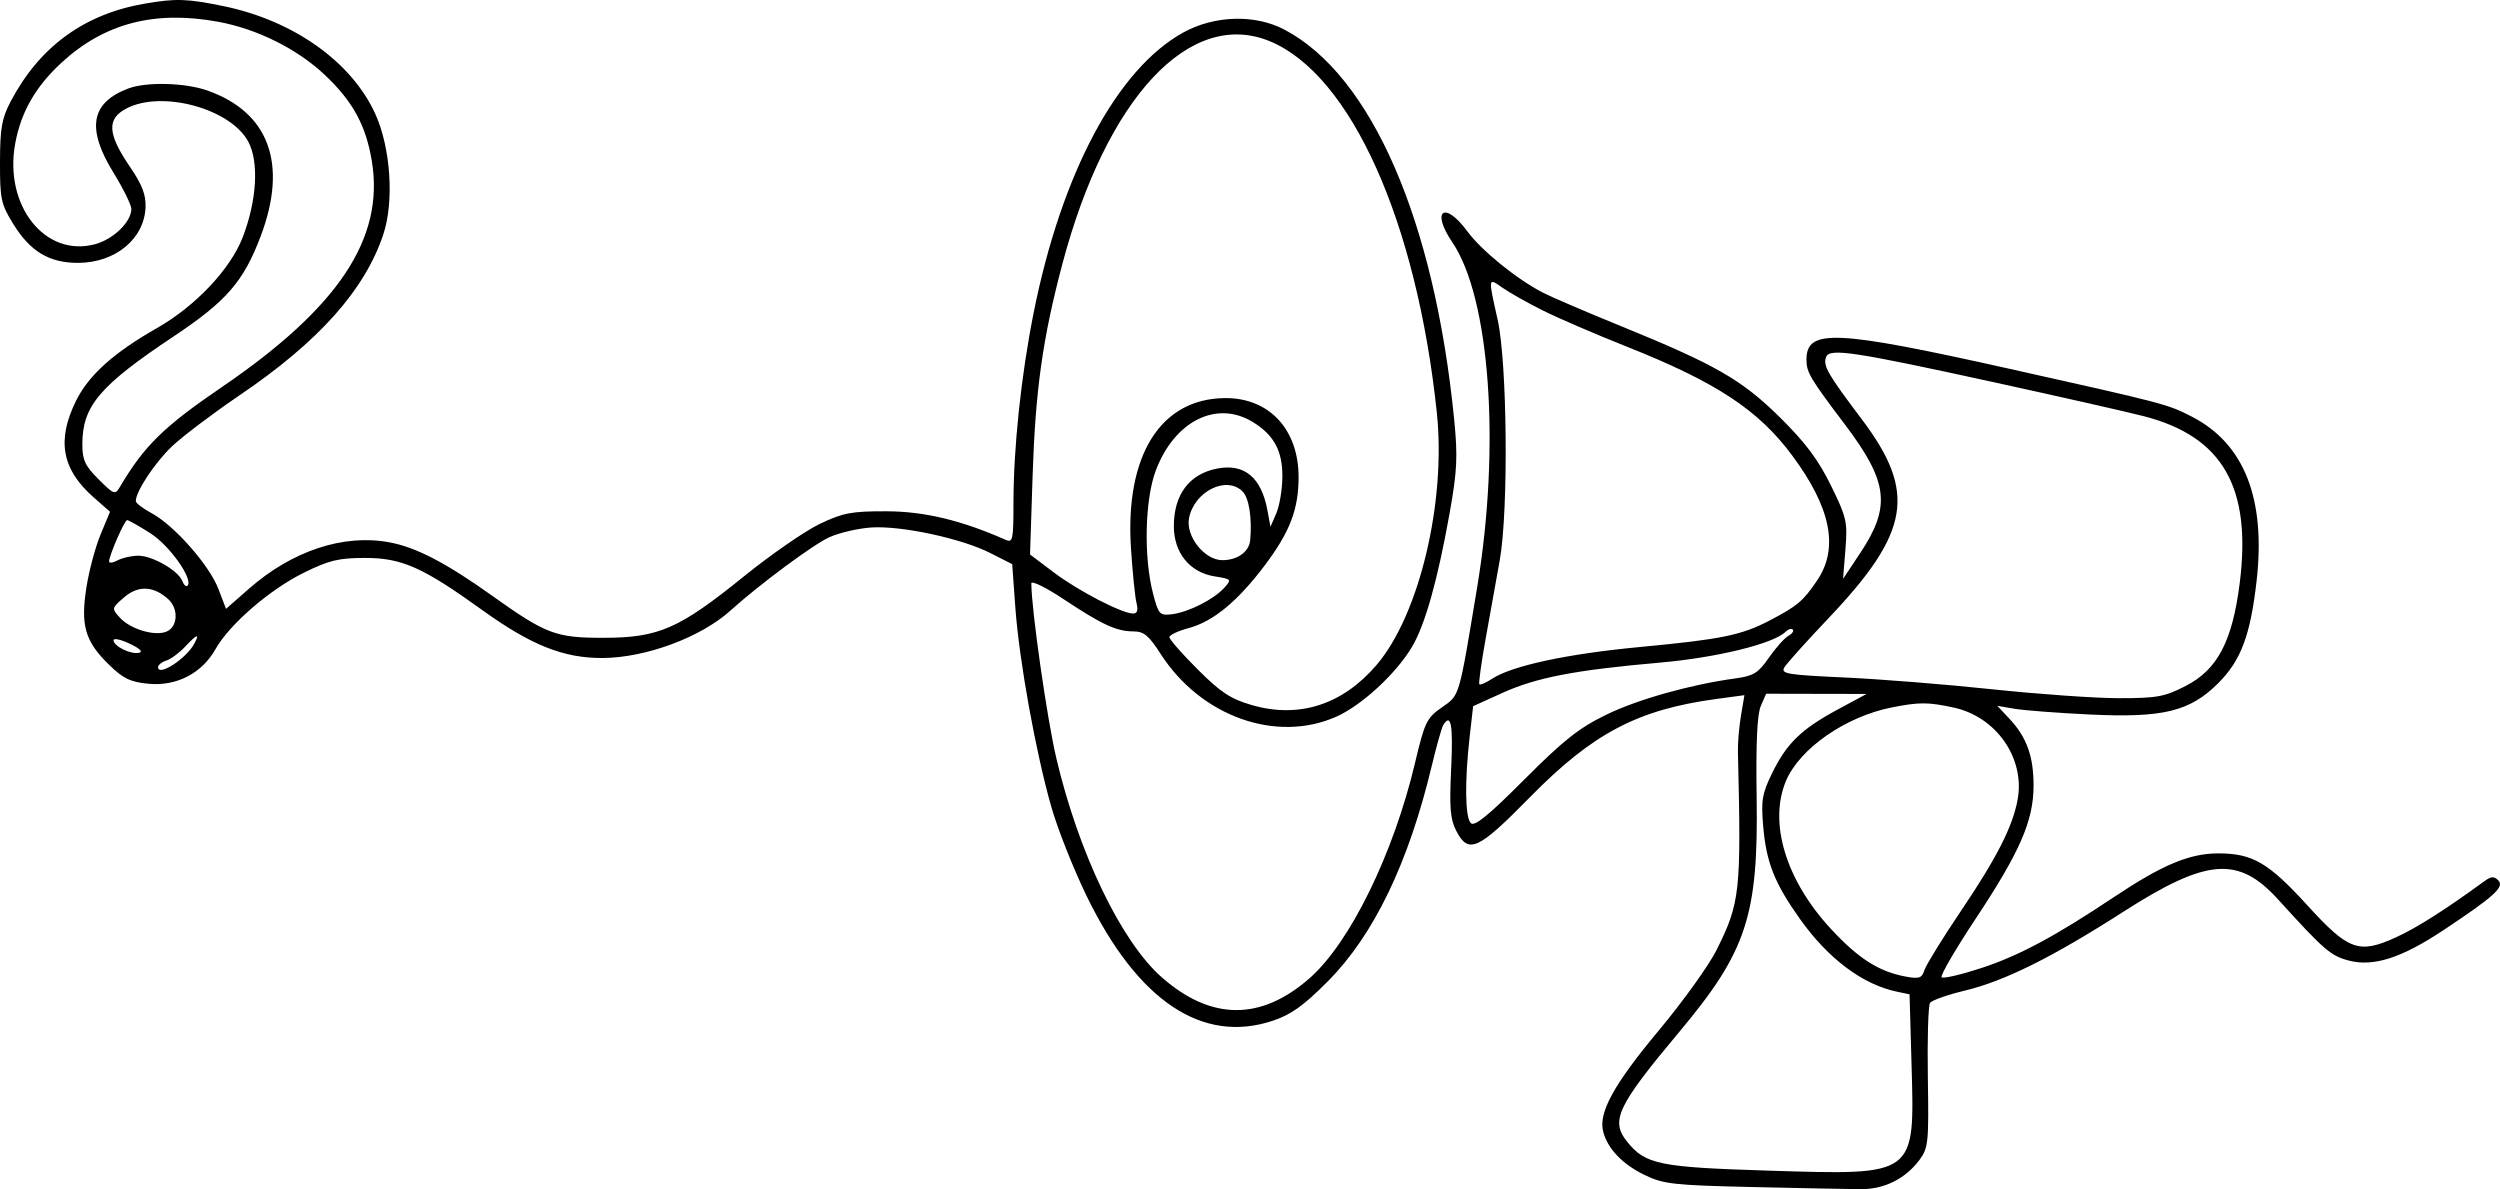 <svg width="370" height="176" viewBox="0 0 370 176" fill="none" xmlns="http://www.w3.org/2000/svg">
<path fill-rule="evenodd" clip-rule="evenodd" d="M21.418 0.539C12.451 2.085 5.844 6.91 1.572 15.03C0.267 17.509 0.01 18.976 0 23.974C-0.01 29.483 0.146 30.207 1.976 33.169C4.48 37.22 7.285 38.905 11.528 38.905C17.057 38.905 21.363 35.361 21.54 30.665C21.609 28.825 21.034 27.327 19.27 24.745C15.892 19.802 15.758 17.58 18.748 16.035C24.009 13.316 34.127 16.085 36.743 20.96C38.352 23.957 38.017 29.694 35.918 35.124C34.089 39.852 28.926 45.317 23.224 48.56C16.865 52.175 13.159 55.495 11.283 59.259C8.352 65.136 9.132 69.463 13.873 73.622L16.285 75.739L14.883 79.109C14.112 80.963 13.168 84.503 12.783 86.976C11.912 92.588 12.596 94.928 16.112 98.359C18.232 100.429 19.285 100.938 21.972 101.197C26.123 101.595 29.883 99.651 31.901 96.062C33.959 92.401 39.935 87.238 44.993 84.749C48.721 82.915 50.138 82.575 54.042 82.575C59.469 82.575 62.575 83.957 71.368 90.285C78.606 95.494 83.397 97.406 89.153 97.385C95.557 97.362 103.731 94.329 108.134 90.341C112.335 86.537 120.379 80.572 122.735 79.514C124.243 78.836 127.062 78.184 128.999 78.065C133.466 77.79 142.302 79.691 146.541 81.838L149.806 83.491L150.274 89.952C150.842 97.804 153.308 111.439 155.613 119.477C156.548 122.739 158.902 128.67 160.844 132.657C168.373 148.116 177.917 154.522 188.309 151.09C191.078 150.175 192.886 148.886 196.513 145.241C203.318 138.4 208.462 127.735 211.906 113.325C212.606 110.395 213.37 107.69 213.603 107.313C214.752 105.454 215.079 107.254 214.772 113.741C214.496 119.548 214.635 121.242 215.527 122.967C217.336 126.462 218.742 125.821 226.435 117.984C235.722 108.524 242.367 105.023 254.029 103.446L258.174 102.885L257.665 105.909C257.385 107.573 257.18 109.972 257.211 111.24C257.716 132.019 257.548 133.582 254.048 140.609C252.924 142.866 249.078 148.221 245.502 152.508C238.872 160.456 236.56 164.648 237.263 167.447C237.9 169.982 240.111 172.305 243.407 173.9C246.2 175.251 247.683 175.416 259.393 175.683C266.492 175.845 273.679 175.987 275.363 176C278.867 176.025 282.015 174.456 284.1 171.641C285.392 169.899 285.477 169.051 285.321 159.45C285.229 153.774 285.377 148.814 285.651 148.426C285.924 148.039 288.225 147.225 290.763 146.619C296.626 145.217 303.745 141.682 314.141 135.012C326.621 127.003 331.267 126.626 337.178 133.139C343.931 140.578 344.922 141.438 347.549 142.145C351.23 143.136 355.378 141.814 361.643 137.655C369.138 132.679 370.698 131.264 369.752 130.299C369.125 129.66 368.692 129.684 367.692 130.414C361.945 134.611 357.693 137.312 354.628 138.715C349.122 141.233 347.584 140.681 341.492 133.993C335.743 127.681 333.38 126.302 328.309 126.302C324.049 126.302 320.033 127.985 312.852 132.776C304.114 138.605 298.803 141.448 293.232 143.274C290.238 144.256 287.597 144.868 287.363 144.635C287.13 144.401 289.376 140.532 292.356 136.035C298.941 126.1 300.946 121.511 300.967 116.326C300.985 111.967 299.954 109.098 297.387 106.367L295.594 104.459L298.124 104.895C299.515 105.135 304.511 105.518 309.226 105.744C320.144 106.269 324.097 105.307 328.309 101.098C331.667 97.742 333.061 94.018 333.978 85.956C335.358 73.81 332.145 65.653 324.409 61.671C320.805 59.816 320.427 59.717 297.229 54.542C271.54 48.813 267.356 48.629 267.356 53.235C267.356 55.1 267.89 56.001 273.032 62.805C279.461 71.315 279.898 74.948 275.321 81.838L272.772 85.672L273.123 81.305C273.45 77.238 273.303 76.59 270.976 71.849C269.111 68.049 267.208 65.505 263.467 61.81C257.788 56.202 253.958 53.998 239.993 48.304C234.916 46.235 229.717 44.009 228.441 43.358C224.557 41.379 219.273 37.103 217.157 34.226C213.783 29.642 211.742 31.143 214.941 35.855C220.515 44.063 222.098 65.958 218.63 86.858C215.871 103.483 216.064 102.826 213.39 104.696C211.145 106.266 210.856 106.865 209.418 112.933C206.223 126.407 199.791 139.537 193.815 144.78C186.618 151.096 179.275 151.062 171.982 144.679C165.97 139.419 159.666 126.341 156.339 112.229C154.967 106.407 152.665 90.325 152.636 86.344C152.632 85.875 154.754 86.911 157.409 88.675C163.111 92.461 165.249 93.448 167.757 93.448C169.291 93.448 170.025 94.056 171.767 96.768C177.721 106.041 188.891 110.028 197.795 106.059C201.57 104.376 206.677 99.647 209.014 95.672C210.939 92.395 212.794 85.772 214.552 75.897C215.663 69.653 215.762 67.59 215.214 62.058C212.296 32.581 202.95 11.133 190.077 4.374C185.734 2.094 179.744 2.267 175.134 4.807C165.327 10.21 157.102 25.618 152.972 46.326C151.119 55.615 149.992 66.281 149.992 74.523C149.992 79.885 149.889 80.364 148.838 79.898C142.325 77.01 136.786 75.682 131.2 75.67C126.01 75.658 124.77 75.893 121.31 77.546C119.134 78.585 114.09 82.076 110.101 85.303C100.508 93.064 97.482 94.389 89.331 94.395C82.246 94.401 80.823 93.864 72.817 88.153C65.976 83.276 61.575 80.992 57.595 80.257C50.819 79.006 43.233 81.522 36.83 87.144L33.45 90.112L32.321 87.156C30.981 83.651 25.79 77.76 22.464 75.969C21.164 75.269 20.099 74.456 20.099 74.162C20.099 72.724 22.932 68.449 25.484 66.033C27.056 64.546 31.573 61.136 35.524 58.455C47.2 50.531 53.998 42.91 56.733 34.68C58.36 29.785 57.819 21.819 55.519 16.803C51.995 9.118 43.427 3.044 33.104 0.913C27.696 -0.203 26.036 -0.257 21.418 0.539ZM32.325 3.229C38.098 4.295 44.013 7.25 48.091 11.105C52.246 15.032 54.175 18.584 55.041 23.9C56.898 35.302 50.096 45.52 32.8 57.311C24.201 63.173 21.331 65.989 17.722 72.106C17.042 73.259 16.833 73.182 14.59 70.94C12.589 68.94 12.187 68.076 12.187 65.771C12.187 60.095 14.703 57.117 25.675 49.806C33.524 44.577 36.042 41.68 38.582 34.956C42.625 24.257 39.828 16.618 30.686 13.395C27.386 12.232 21.659 12.085 18.988 13.097C13.426 15.203 12.76 19.005 16.803 25.573C18.253 27.929 19.439 30.336 19.439 30.921C19.44 32.833 16.788 35.411 14.066 36.143C6.663 38.136 0.553 30.415 2.255 21.217C3.114 16.571 5.273 12.806 9.098 9.281C15.443 3.436 22.912 1.49 32.325 3.229ZM187.984 6.124C199.943 11.118 209.663 32.76 212.648 61.039C214.045 74.278 210.064 90.987 203.747 98.395C198.709 104.302 192.253 106.379 185.252 104.345C182.113 103.433 180.659 102.473 177.243 99.059C174.947 96.765 173.069 94.625 173.069 94.304C173.069 93.984 174.355 93.377 175.926 92.957C179.539 91.991 183.182 88.989 187.169 83.694C190.91 78.723 192.19 75.387 192.19 70.604C192.19 63.559 187.844 58.88 181.334 58.918C171.758 58.974 166.481 67.387 167.384 81.16C167.619 84.75 167.989 88.391 168.204 89.25C168.473 90.32 168.314 90.81 167.701 90.805C166.042 90.793 159.58 87.446 155.999 84.745L152.445 82.064L152.824 70.457C153.242 57.673 154.313 50.063 157.249 39.002C163.777 14.414 176.148 1.181 187.984 6.124ZM228.241 45.903C230.48 47.027 236.117 49.459 240.769 51.307C254.016 56.569 260.244 60.668 265.249 67.418C271.001 75.176 272.181 81.128 268.92 85.931C266.859 88.967 266.021 89.674 261.968 91.802C257.743 94.018 254.848 94.612 242.631 95.766C231.904 96.779 223.767 98.532 220.817 100.464C219.918 101.052 219.075 101.419 218.943 101.28C218.812 101.14 219.239 98.061 219.893 94.436C220.546 90.812 221.479 85.622 221.965 82.904C223.273 75.601 223.079 53.687 221.652 47.319C220.232 40.988 220.22 41.071 222.356 42.578C223.352 43.282 226.001 44.778 228.241 45.903ZM295.379 56.634C305.17 58.776 315.056 61.016 317.346 61.612C328.967 64.634 333.265 72.144 331.477 86.304C330.39 94.91 328.191 99.098 323.491 101.514C320.349 103.129 319.244 103.332 313.601 103.331C310.106 103.33 301.676 102.737 294.868 102.014C288.059 101.292 278.207 100.505 272.975 100.267C264.512 99.883 263.53 99.719 264.08 98.784C264.419 98.205 267.356 94.932 270.606 91.51C282.714 78.761 283.697 72.853 275.515 62.011C270.476 55.333 269.775 54.111 270.261 52.845C270.783 51.487 274.228 52.006 295.379 56.634ZM185.396 62.447C188.56 64.375 189.842 66.767 189.791 70.648C189.767 72.496 189.36 74.897 188.887 75.985L188.028 77.962L187.585 75.547C186.684 70.642 184.155 68.55 180.1 69.354C176.004 70.167 173.728 73.208 173.728 77.868C173.728 81.808 176.082 84.715 179.746 85.3C182.285 85.706 182.318 85.746 181.168 87.016C179.628 88.719 175.861 90.616 173.44 90.909C171.626 91.127 171.461 90.946 170.65 87.846C169.251 82.498 169.435 73.971 171.04 69.681C173.793 62.329 180.038 59.182 185.396 62.447ZM183.901 72.737C184.853 73.688 185.32 76.669 185.029 79.939C184.876 81.663 183.153 82.904 180.914 82.904C178.269 82.904 175.463 79.371 175.977 76.689C176.735 72.731 181.512 70.349 183.901 72.737ZM22.248 78.916C25.101 80.725 28.666 85.765 27.743 86.687C27.546 86.884 27.199 86.565 26.973 85.977C26.383 84.442 22.558 82.245 20.473 82.245C19.494 82.245 18.12 82.552 17.419 82.927C16.717 83.303 16.143 83.38 16.143 83.099C16.143 82.221 18.432 76.979 18.816 76.976C19.017 76.975 20.562 77.848 22.248 78.916ZM24.88 88.659C26.392 90.021 26.354 92.571 24.809 93.398C23.177 94.271 19.352 93.193 17.732 91.405C16.501 90.046 16.51 90.007 18.385 88.395C20.456 86.615 22.712 86.706 24.88 88.659ZM264.658 94.128C264.087 94.447 262.797 95.894 261.793 97.343C260.229 99.597 259.524 100.037 256.903 100.395C250.197 101.308 242.383 103.504 237.685 105.797C233.679 107.751 231.381 109.572 225.582 115.388C220.273 120.711 218.231 122.373 217.681 121.823C216.831 120.974 216.76 115.624 217.511 109.03L218.024 104.513L222.363 102.548C227.382 100.273 233.142 99.164 245.598 98.075C254.103 97.332 262.499 95.271 264.281 93.49C264.655 93.116 265.126 92.977 265.329 93.179C265.531 93.381 265.229 93.808 264.658 94.128ZM20.558 96.619C19.296 96.868 16.803 95.628 16.803 94.753C16.803 94.409 17.883 94.642 19.205 95.27C20.723 95.993 21.221 96.489 20.558 96.619ZM28.755 95.267C27.569 97.483 23.396 100.189 23.396 98.743C23.396 98.416 23.943 97.976 24.611 97.764C25.279 97.552 26.517 96.642 27.363 95.743C29.175 93.815 29.613 93.665 28.755 95.267ZM272.015 104.988C266.618 107.894 264.442 109.998 262.296 114.382C260.789 117.46 260.624 118.438 260.955 122.31C261.413 127.656 262.633 130.723 266.416 136.04C270.59 141.906 275.669 145.707 280.754 146.771L282.614 147.16L282.908 157.547C283.378 174.136 283.655 173.93 261.752 173.254C245.583 172.755 243.53 172.337 240.832 168.994C238.304 165.861 239.317 163.732 248.643 152.586C258.497 140.808 260.242 135.49 259.983 118.038C259.863 110.002 260.058 105.726 260.599 104.486L261.389 102.673L268.823 102.689L276.258 102.703L272.015 104.988ZM289.121 104.713C295.445 106.068 299.73 112.221 298.61 118.334C297.876 122.339 295.542 126.929 290.246 134.782C287.503 138.851 285.059 142.807 284.815 143.575C284.433 144.778 284.044 144.909 281.994 144.525C278.05 143.785 275.03 141.855 270.979 137.481C264.319 130.292 261.729 121.785 264.315 115.598C266.326 110.789 273.155 106.043 280 104.696C284.062 103.898 285.326 103.9 289.121 104.713Z" fill="black"/>
</svg>
